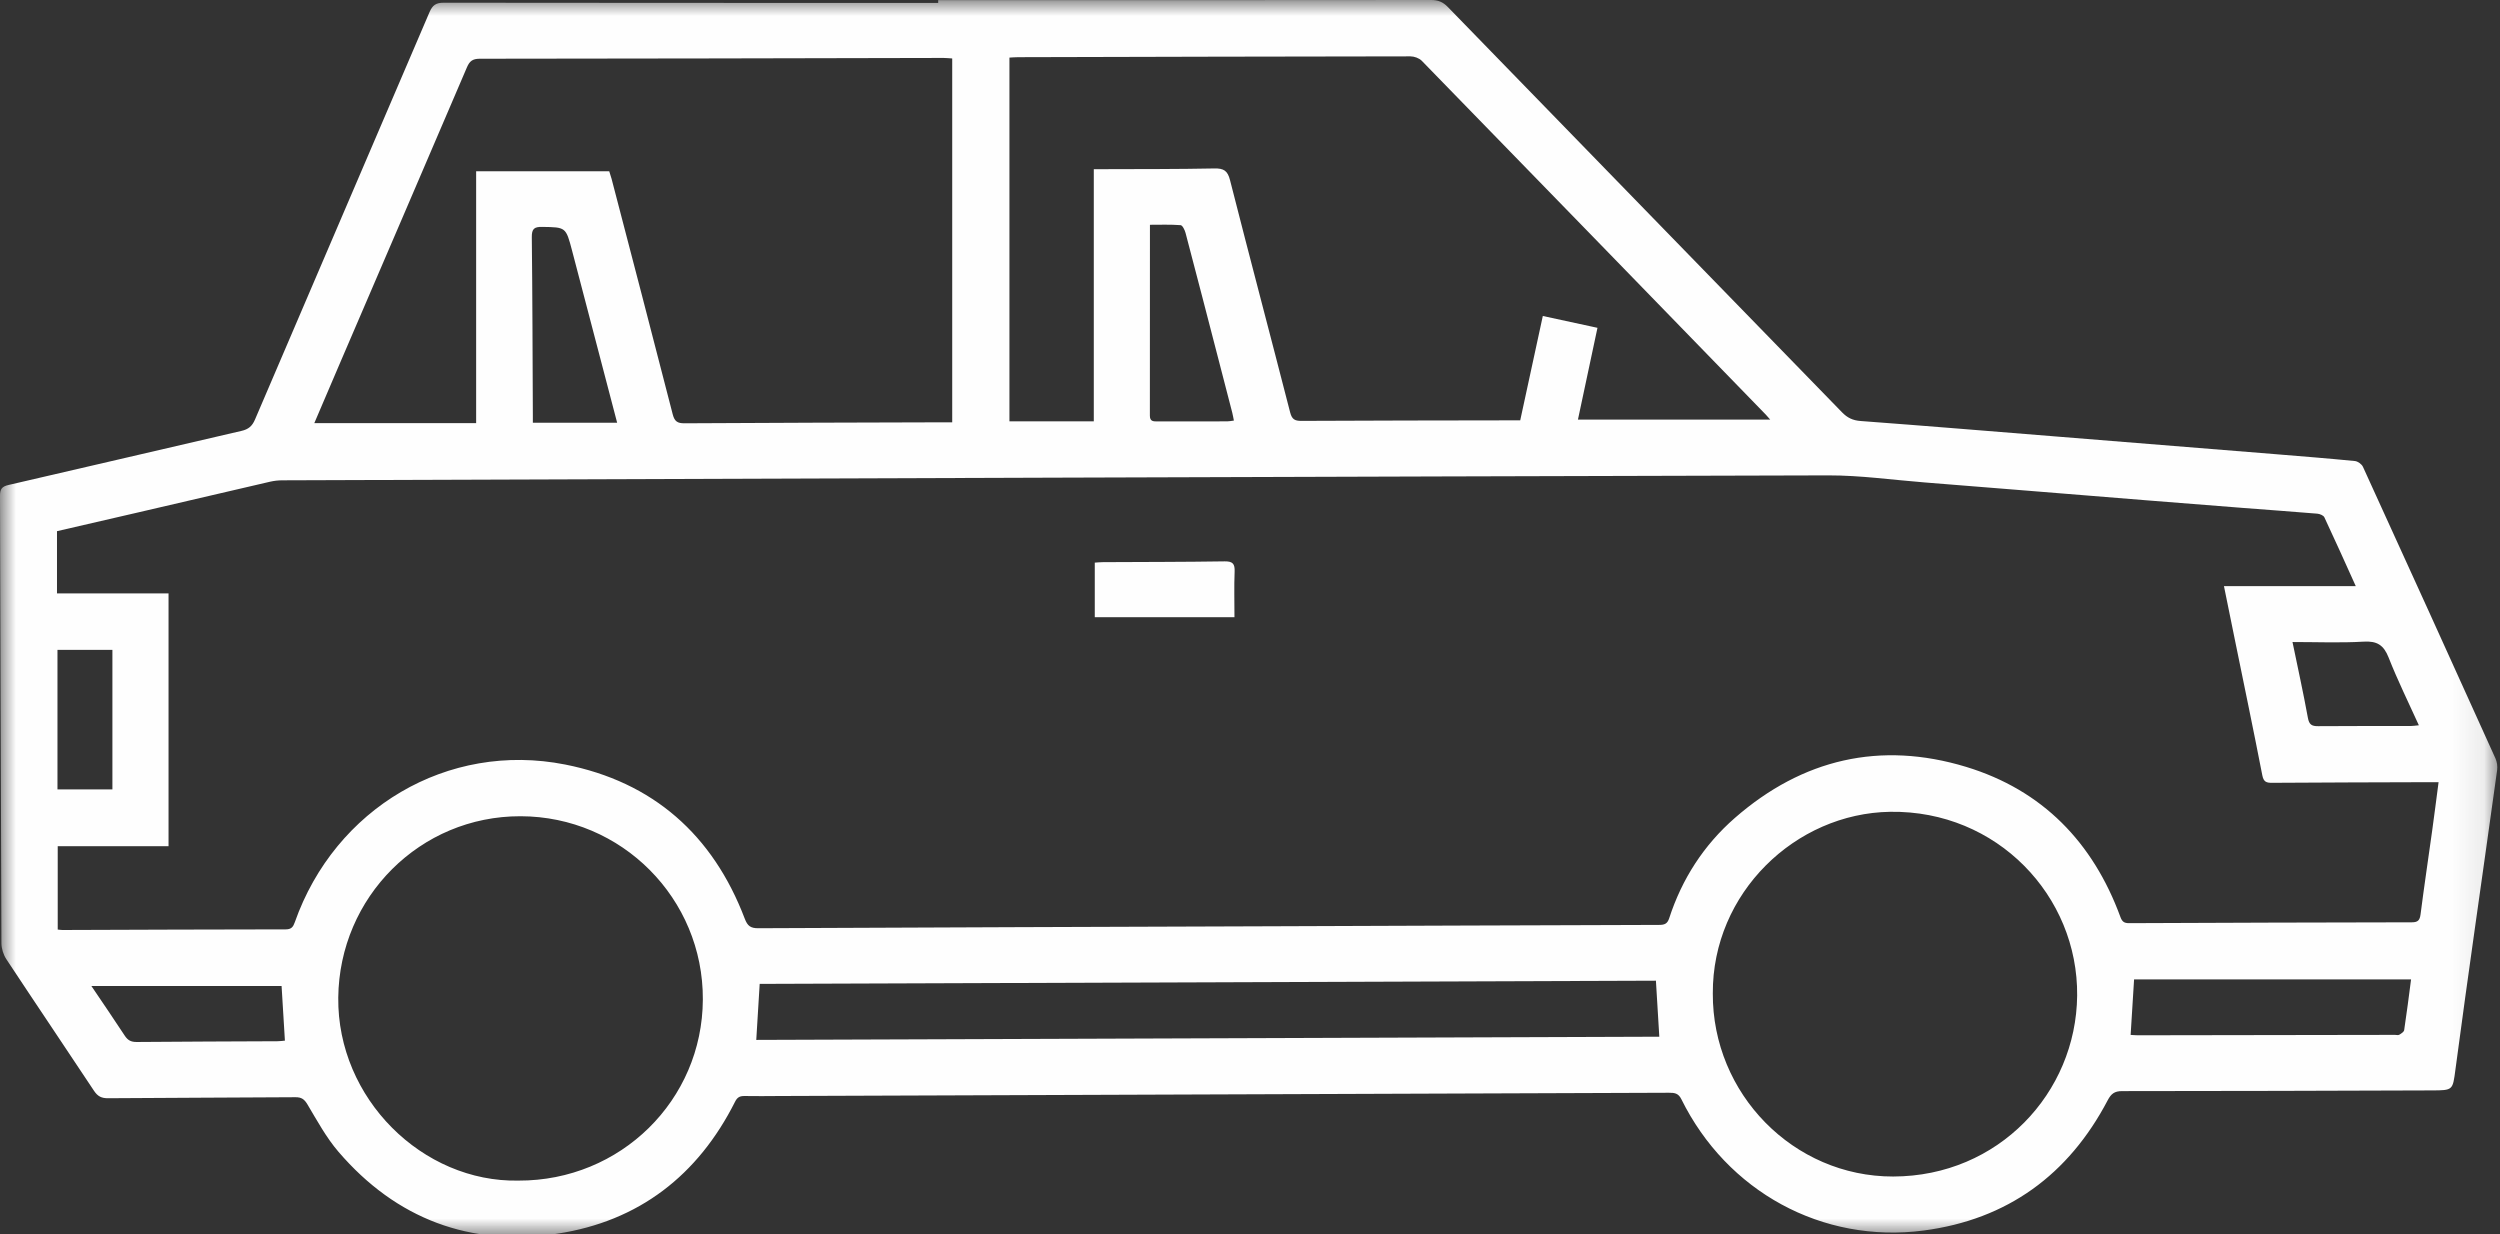 <?xml version="1.0" encoding="UTF-8"?>
<svg width="79px" height="39px" viewBox="0 0 79 39" version="1.1" xmlns="http://www.w3.org/2000/svg" xmlns:xlink="http://www.w3.org/1999/xlink">
    <rect x="0" y="0" width="79" height="39" fill="#333333" stroke="none"/>
    <!-- Generator: Sketch 50.2 (55047) - http://www.bohemiancoding.com/sketch -->
    <title>car-ins</title>
    <desc>Created with Sketch.</desc>
    <defs>
        <polygon id="path-1" points="0 0 78.915 0 78.915 39.085 0 39.085"></polygon>
    </defs>
    <g id="car-ins" stroke="none" stroke-width="1" fill="none" fill-rule="evenodd">
        <g id="Group">
            <mask id="mask-2" fill="white">
                <use xlink:href="#path-1"></use>
            </mask>
            <g id="Clip-2"></g>
            <path d="M1.816,24.945 L3.552,24.945 L3.552,20.536 L1.816,20.536 L1.816,24.945 Z M72.443,20.288 C72.614,21.118 72.786,21.897 72.929,22.682 C72.968,22.896 73.049,22.949 73.252,22.947 C74.227,22.938 75.204,22.944 76.18,22.942 C76.256,22.942 76.334,22.928 76.436,22.919 C76.105,22.187 75.762,21.496 75.481,20.78 C75.325,20.384 75.117,20.251 74.69,20.276 C73.958,20.319 73.221,20.288 72.443,20.288 Z M8.898,31.158 L2.888,31.158 C3.258,31.708 3.606,32.212 3.94,32.724 C4.036,32.871 4.137,32.928 4.318,32.927 C5.8,32.913 7.283,32.911 8.766,32.903 C8.852,32.903 8.938,32.89 9.003,32.884 C8.967,32.294 8.933,31.736 8.898,31.158 Z M16.838,13.359 L19.502,13.359 C19.021,11.521 18.549,9.719 18.077,7.918 C17.881,7.172 17.88,7.182 17.13,7.17 C16.879,7.166 16.803,7.233 16.805,7.492 C16.826,9.372 16.829,11.252 16.838,13.132 C16.838,13.205 16.838,13.278 16.838,13.359 Z M38.991,13.29 C38.971,13.195 38.959,13.116 38.939,13.039 C38.804,12.514 38.669,11.99 38.532,11.466 C38.177,10.098 37.825,8.73 37.464,7.363 C37.44,7.269 37.367,7.12 37.308,7.115 C36.984,7.091 36.657,7.103 36.338,7.103 C36.338,9.159 36.338,11.148 36.336,13.136 C36.336,13.317 36.444,13.317 36.572,13.317 C37.308,13.316 38.046,13.317 38.782,13.315 C38.843,13.315 38.906,13.301 38.991,13.29 Z M67.328,32.703 C67.392,32.706 67.473,32.715 67.554,32.715 C70.263,32.711 72.972,32.707 75.681,32.702 C75.727,32.702 75.784,32.718 75.817,32.698 C75.879,32.661 75.964,32.608 75.972,32.551 C76.053,32.018 76.12,31.483 76.19,30.948 L67.437,30.948 C67.399,31.55 67.364,32.117 67.328,32.703 Z M52.327,30.99 C42.881,31.023 33.438,31.057 24.006,31.091 C23.969,31.703 23.934,32.275 23.898,32.861 C33.422,32.828 42.939,32.794 52.434,32.76 C52.398,32.165 52.364,31.597 52.327,30.99 Z M54.125,31.392 C54.108,34.56 56.673,37.183 59.824,37.178 C63.15,37.173 65.607,34.537 65.638,31.463 C65.67,28.311 63.106,25.602 59.73,25.653 C56.735,25.698 54.108,28.219 54.125,31.392 Z M16.386,37.307 C19.609,37.315 22.196,34.772 22.21,31.584 C22.224,28.391 19.646,25.799 16.45,25.793 C13.276,25.786 10.723,28.346 10.689,31.524 C10.655,34.714 13.353,37.368 16.386,37.307 Z M30.09,1.847 C29.978,1.841 29.898,1.831 29.818,1.831 C24.93,1.842 20.044,1.853 15.157,1.856 C14.932,1.857 14.837,1.934 14.754,2.13 C13.431,5.222 12.102,8.312 10.774,11.402 C10.493,12.058 10.213,12.716 9.932,13.371 L15.046,13.371 L15.046,5.413 L19.252,5.413 C19.277,5.494 19.304,5.571 19.326,5.651 C19.972,8.132 20.622,10.611 21.258,13.093 C21.316,13.317 21.407,13.377 21.63,13.376 C24.369,13.359 27.108,13.353 29.846,13.345 L30.09,13.345 L30.09,1.847 Z M55.938,13.259 C55.862,13.173 55.834,13.137 55.802,13.105 C52.179,9.376 48.557,5.645 44.928,1.921 C44.845,1.837 44.691,1.781 44.57,1.781 C40.439,1.785 36.308,1.796 32.177,1.807 C32.08,1.807 31.982,1.816 31.898,1.82 L31.898,13.315 L34.564,13.315 L34.564,5.347 C34.696,5.347 34.805,5.347 34.915,5.346 C36.067,5.342 37.219,5.346 38.372,5.323 C38.669,5.317 38.793,5.391 38.87,5.697 C39.493,8.145 40.141,10.587 40.769,13.034 C40.826,13.251 40.915,13.301 41.124,13.3 C43.328,13.288 45.531,13.287 47.735,13.283 L48.039,13.283 C48.279,12.172 48.513,11.089 48.753,9.985 C49.348,10.114 49.91,10.236 50.48,10.359 C50.27,11.344 50.067,12.3 49.863,13.259 L55.938,13.259 Z M1.824,29.374 C1.889,29.381 1.933,29.388 1.978,29.388 C4.33,29.381 6.68,29.369 9.032,29.368 C9.212,29.368 9.266,29.284 9.316,29.142 C10.584,25.543 14.147,23.426 17.858,24.159 C20.637,24.708 22.527,26.382 23.535,29.032 C23.621,29.257 23.716,29.334 23.963,29.332 C29.376,29.305 34.789,29.29 40.201,29.27 C44.277,29.256 48.352,29.238 52.428,29.227 C52.596,29.227 52.689,29.194 52.746,29.018 C53.15,27.773 53.84,26.704 54.824,25.845 C56.959,23.982 59.42,23.41 62.129,24.233 C64.541,24.967 66.139,26.618 67.005,28.977 C67.061,29.129 67.128,29.172 67.279,29.172 C70.257,29.159 73.236,29.149 76.214,29.145 C76.402,29.145 76.464,29.084 76.489,28.897 C76.602,28.012 76.735,27.13 76.857,26.246 C76.926,25.749 76.989,25.25 77.059,24.717 L76.695,24.717 C75.063,24.722 73.43,24.726 71.798,24.737 C71.617,24.738 71.53,24.709 71.489,24.499 C71.21,23.064 70.911,21.634 70.619,20.202 C70.507,19.656 70.397,19.111 70.277,18.521 L74.442,18.521 C74.098,17.761 73.781,17.051 73.45,16.347 C73.421,16.286 73.306,16.239 73.227,16.232 C72.447,16.167 71.666,16.112 70.885,16.051 C69.893,15.975 68.901,15.895 67.91,15.816 C66.615,15.712 65.32,15.606 64.026,15.502 C62.961,15.416 61.896,15.329 60.831,15.246 C59.811,15.166 58.792,15.02 57.772,15.022 C41.488,15.062 25.204,15.122 8.92,15.178 C8.793,15.178 8.663,15.193 8.539,15.221 C7.141,15.544 5.746,15.872 4.35,16.196 C3.502,16.394 2.652,16.589 1.801,16.785 L1.801,18.752 L5.326,18.752 L5.326,26.739 L1.824,26.739 L1.824,29.374 Z M29.647,0.005 C34.838,0.005 40.029,0.006 45.22,0 C45.44,0 45.592,0.059 45.748,0.218 C49.898,4.491 54.055,8.757 58.207,13.028 C58.378,13.204 58.549,13.286 58.798,13.304 C60.865,13.458 62.931,13.629 64.997,13.795 C67.293,13.979 69.588,14.164 71.883,14.35 C72.727,14.419 73.573,14.486 74.416,14.569 C74.507,14.578 74.63,14.667 74.669,14.751 C76.071,17.819 77.466,20.89 78.856,23.965 C78.906,24.075 78.925,24.217 78.909,24.337 C78.683,25.977 78.447,27.616 78.217,29.257 C78.005,30.768 77.792,32.281 77.592,33.795 C77.505,34.45 77.52,34.455 76.849,34.457 C73.586,34.468 70.322,34.479 67.057,34.479 C66.818,34.479 66.712,34.563 66.604,34.767 C65.367,37.125 63.432,38.537 60.791,38.884 C57.581,39.305 54.57,37.649 53.131,34.735 C53.038,34.545 52.915,34.53 52.739,34.531 C43.362,34.567 33.984,34.6 24.607,34.634 C24.248,34.635 23.887,34.642 23.528,34.634 C23.383,34.632 23.301,34.67 23.23,34.81 C22.058,37.143 20.186,38.593 17.612,38.984 C14.863,39.402 12.521,38.522 10.697,36.398 C10.311,35.949 10.022,35.414 9.716,34.901 C9.617,34.735 9.527,34.671 9.336,34.672 C7.363,34.686 5.389,34.688 3.416,34.704 C3.209,34.706 3.088,34.646 2.971,34.47 C2.051,33.081 1.118,31.701 0.2,30.31 C0.106,30.168 0.046,29.973 0.045,29.803 C0.025,25.092 0.017,20.381 0,15.669 C0,15.454 0.059,15.373 0.275,15.324 C2.729,14.76 5.179,14.182 7.632,13.616 C7.849,13.566 7.968,13.468 8.058,13.257 C9.892,8.964 11.738,4.676 13.573,0.383 C13.667,0.164 13.776,0.086 14.018,0.086 C19.227,0.093 24.437,0.092 29.647,0.092 L29.647,0.005 Z" id="Fill-1" fill="#FEFEFE" mask="url(#mask-2)"></path>
            <path d="M39.009,19.503 L34.595,19.503 L34.595,17.779 C34.677,17.774 34.765,17.764 34.854,17.764 C36.134,17.757 37.415,17.759 38.696,17.739 C38.957,17.735 39.024,17.817 39.014,18.066 C38.995,18.534 39.009,19.004 39.009,19.503" id="Fill-3" fill="#FEFEFE" mask="url(#mask-2)"></path>
        </g>
    </g>
</svg>